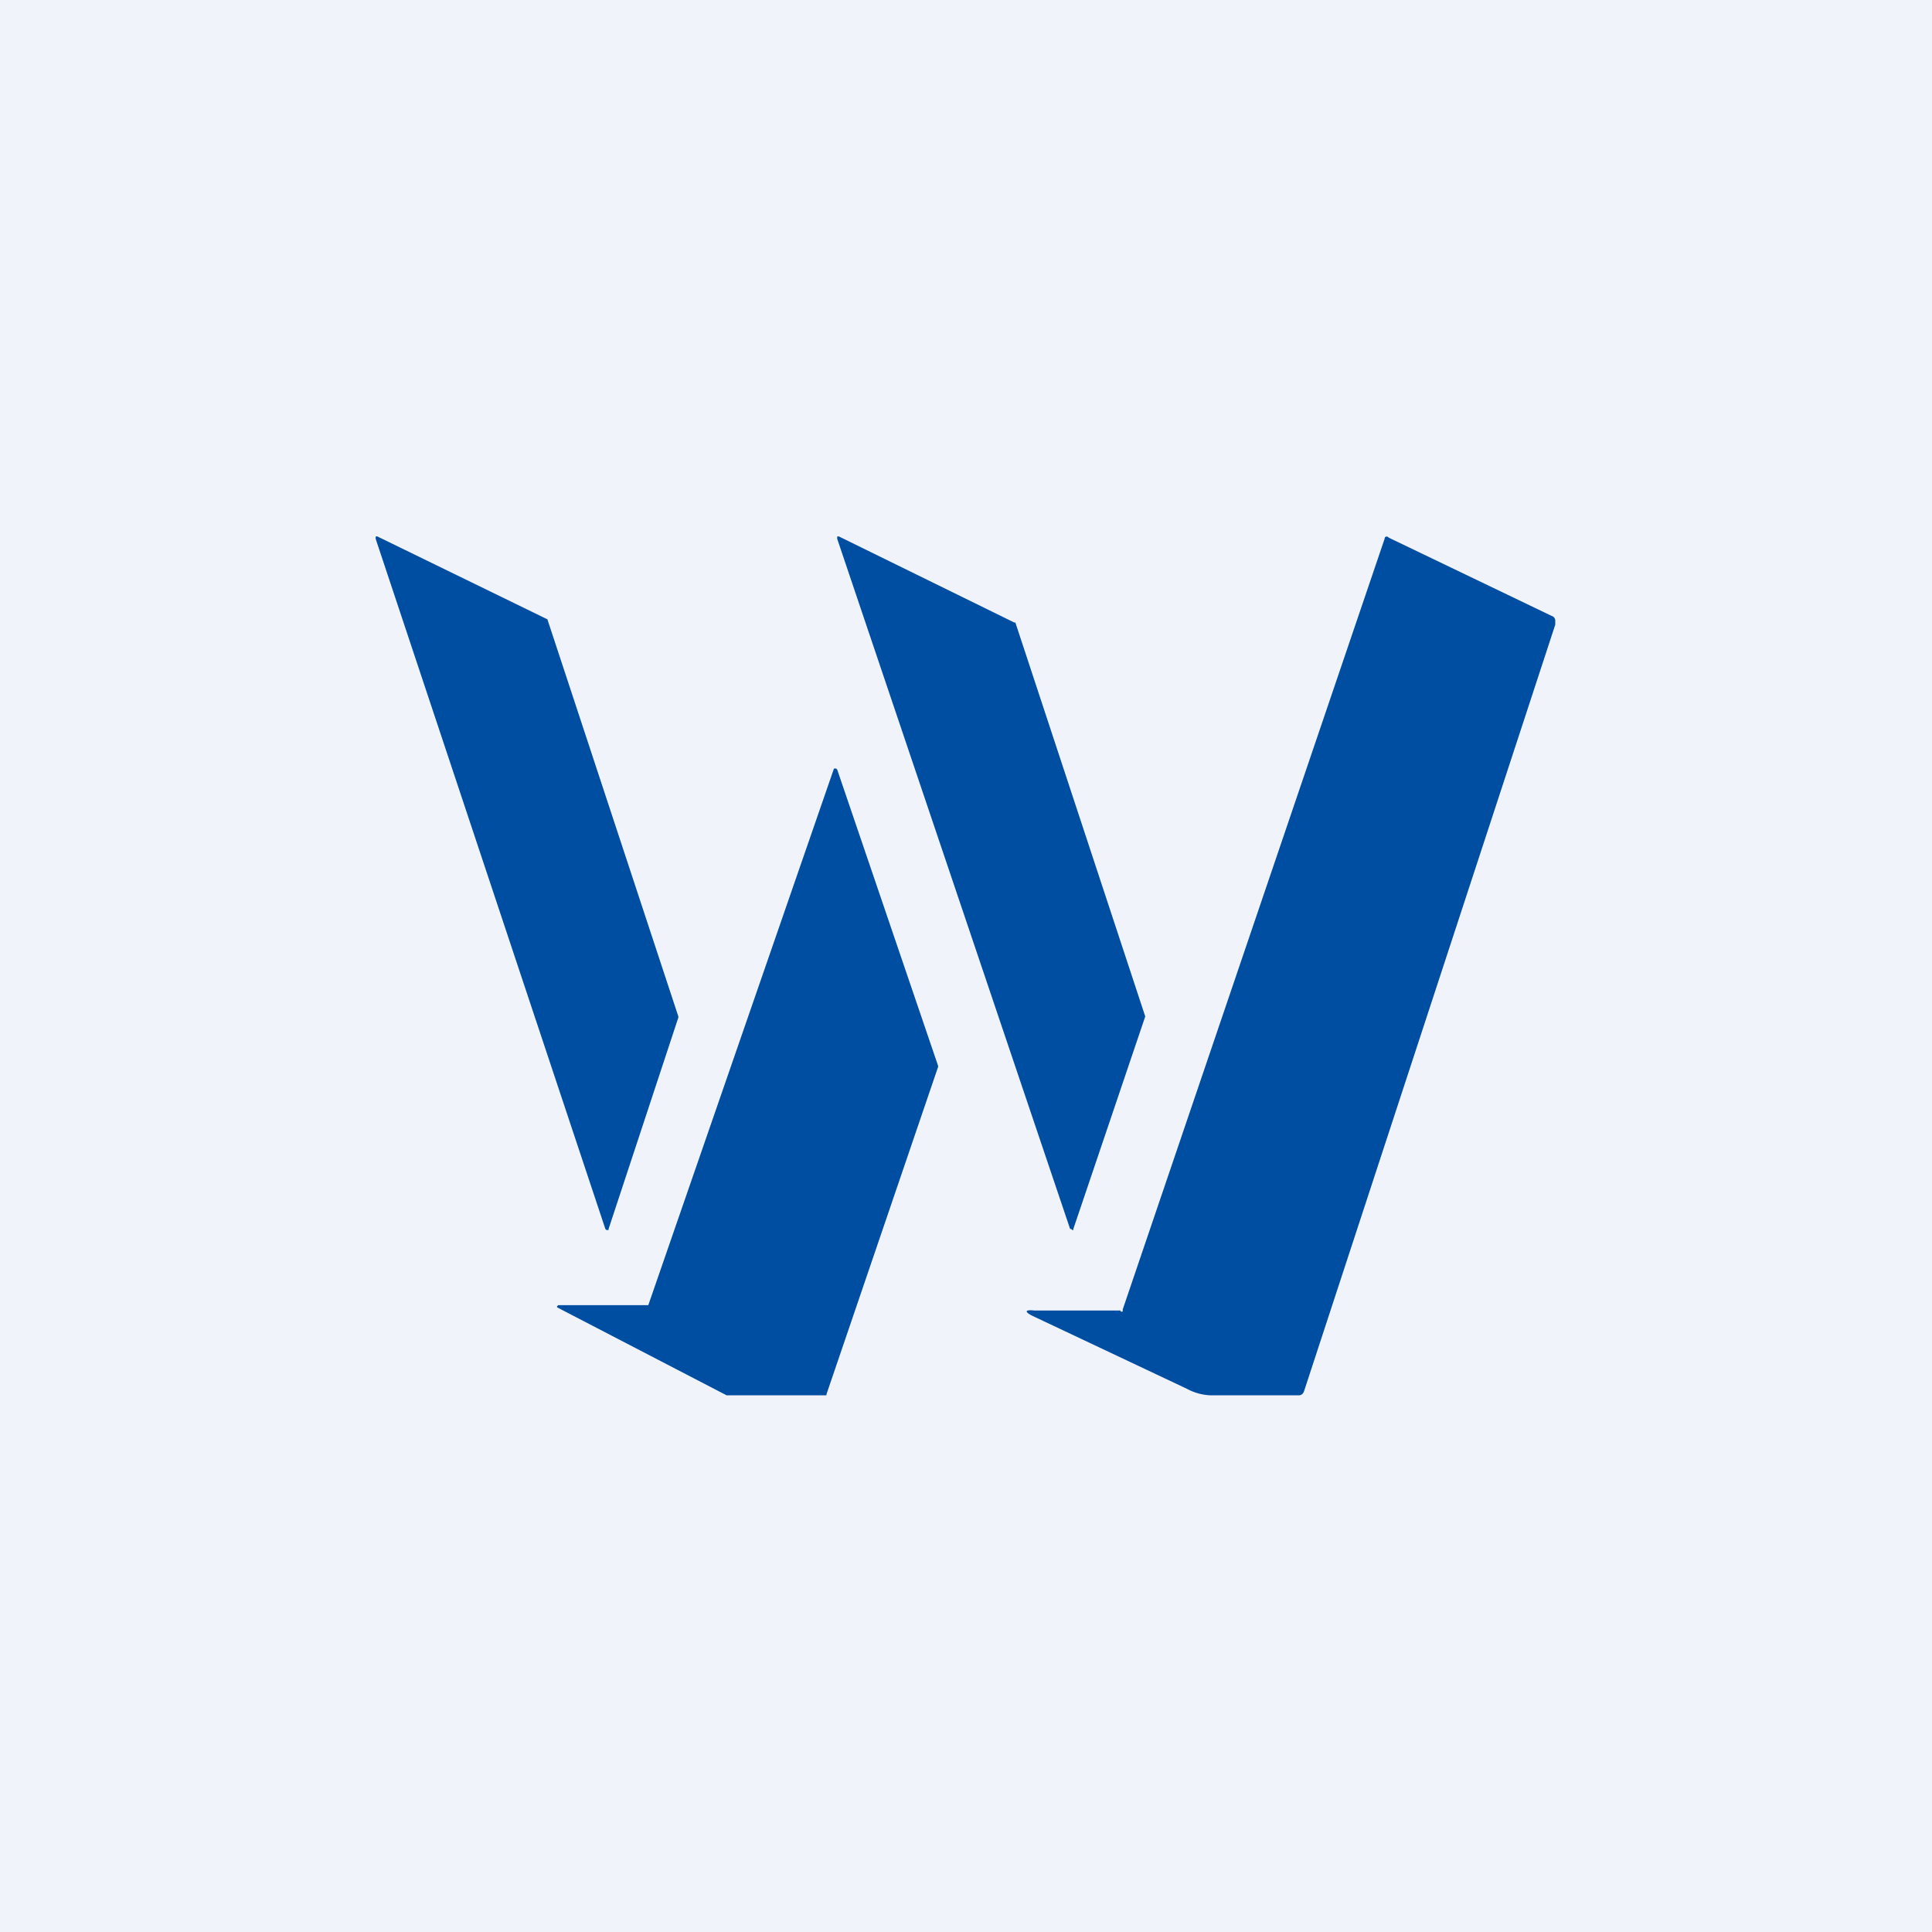 <!-- by TradingView --><svg width="18" height="18" viewBox="0 0 18 18" xmlns="http://www.w3.org/2000/svg"><path fill="#F0F3FA" d="M0 0h18v18H0z"/><path d="m3.5 5.02 2.14 6.43.01.01h.02v-.01l.65-1.97v-.01L5.1 5.77 3.52 5a.02.02 0 0 0-.02 0v.02Zm4.3 0 2.17 6.43h.01l.01.01H10v-.01l.67-1.98L9.46 5.8h-.01L7.82 5a.02.02 0 0 0-.02 0v.01Zm2.64 7.2h.02v-.02l2.44-7.18c0-.02.02-.03.04-.01l1.52.73c.01 0 .03.02.03.04v.04l-2.34 7.14c-.01.03-.03.04-.05.04h-.82a.5.5 0 0 1-.22-.06l-1.44-.68c-.08-.04-.07-.06.02-.05h.8Zm-1.7-2.29L7.8 7.17l-.01-.01h-.02l-1.73 5H5.2l-.01.01v.01l1.58.82h.93v-.01l1.04-3.05Z" fill="#004EA2"/></svg>